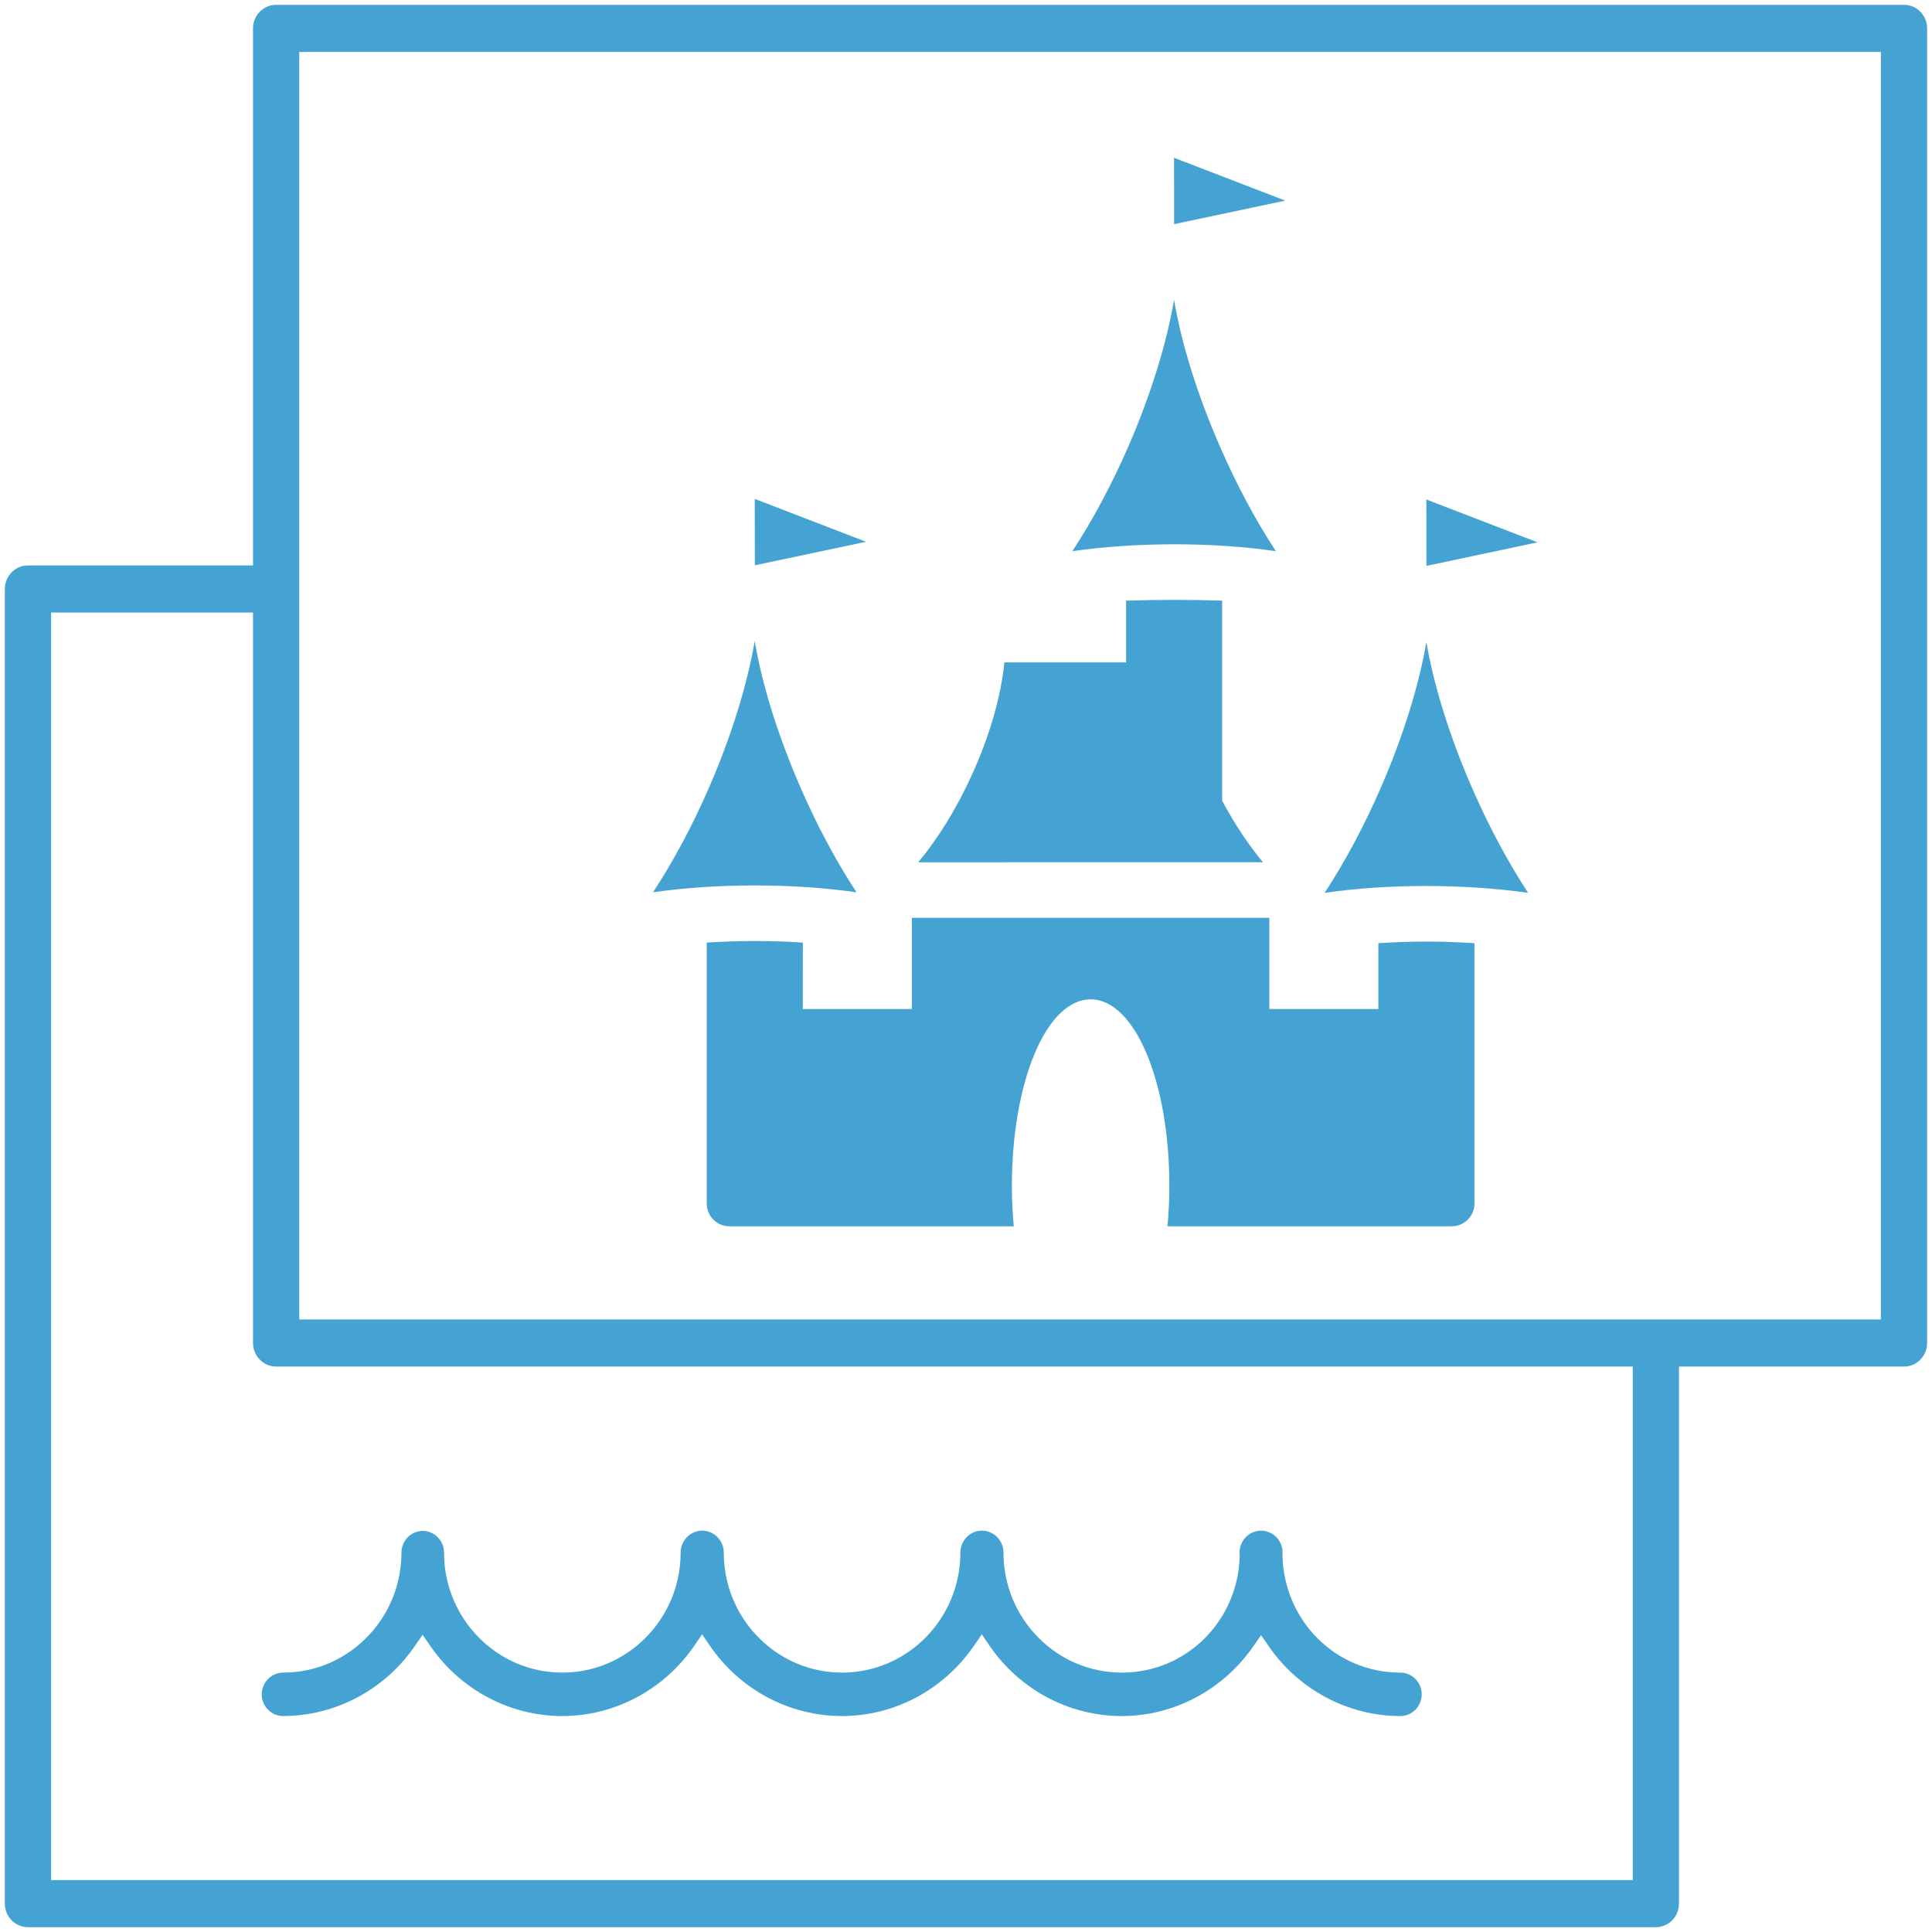 <?xml version="1.0" encoding="utf-8"?>
<!-- Generator: Adobe Illustrator 15.1.0, SVG Export Plug-In . SVG Version: 6.00 Build 0)  -->
<!DOCTYPE svg PUBLIC "-//W3C//DTD SVG 1.1//EN" "http://www.w3.org/Graphics/SVG/1.1/DTD/svg11.dtd">
<svg version="1.1" id="Layer_1" xmlns="http://www.w3.org/2000/svg" xmlns:xlink="http://www.w3.org/1999/xlink" x="0px" y="0px"
	 width="100px" height="100px" viewBox="0 0 100 100" enable-background="new 0 0 100 100" xml:space="preserve">
<g>
	<path fill="#45A3D4" d="M79.096,46.213c-1.637-0.232-3.444-0.354-5.266-0.355c-1.845,0-3.613,0.12-5.267,0.355
		c1.051-1.598,2.055-3.476,2.919-5.468c1.155-2.662,1.966-5.279,2.347-7.517c0.381,2.24,1.191,4.856,2.348,7.517
		C77.046,42.745,78.049,44.623,79.096,46.213z"/>
	<polygon fill="#45A3D4" points="66.525,10.384 60.768,8.167 60.771,11.602 	"/>
	<path fill="#45A3D4" d="M72.482,88.822c-2.705,0-5.253-1.352-6.814-3.616l-0.396-0.569l-0.396,0.568
		c-1.564,2.266-4.113,3.617-6.819,3.617c-2.723,0-5.282-1.364-6.846-3.649l-0.393-0.58l-0.399,0.58
		c-1.562,2.285-4.119,3.649-6.841,3.649c-2.722,0-5.28-1.364-6.842-3.649l-0.396-0.579l-0.397,0.579
		c-1.564,2.285-4.123,3.649-6.844,3.649c-2.71,0-5.263-1.357-6.829-3.631l-0.397-0.575l-0.396,0.576
		c-1.563,2.271-4.116,3.628-6.827,3.63c-0.608-0.002-1.104-0.506-1.104-1.124c0.005-0.619,0.504-1.124,1.111-1.124
		c3.374,0,6.12-2.785,6.122-6.209c0-0.62,0.494-1.124,1.1-1.124c0.609,0,1.104,0.504,1.104,1.124c0,3.424,2.747,6.209,6.122,6.209
		c3.375,0,6.122-2.785,6.125-6.209c0-0.628,0.501-1.139,1.117-1.139c0.615,0,1.115,0.511,1.115,1.139
		c0,3.424,2.748,6.209,6.125,6.209c3.375,0,6.122-2.785,6.122-6.209c0-0.628,0.5-1.139,1.116-1.139c0.615,0,1.115,0.511,1.115,1.139
		c0,3.424,2.748,6.209,6.125,6.209c3.325,0,6.007-2.65,6.104-6.035l-0.009-0.187c0-0.614,0.499-1.124,1.113-1.124
		c0.615,0,1.115,0.51,1.115,1.137l-0.01,0.154c0.096,3.404,2.776,6.055,6.104,6.055c0.61,0,1.106,0.504,1.106,1.124
		S73.093,88.822,72.482,88.822z"/>
	<path fill="#45A3D4" d="M55.505,28.528c1.054-1.604,2.057-3.482,2.92-5.469c1.139-2.625,1.958-5.283,2.344-7.538
		c0.379,2.243,1.191,4.868,2.352,7.538c0.863,1.99,1.866,3.869,2.918,5.469c-1.655-0.237-3.418-0.356-5.247-0.356
		C58.96,28.172,57.15,28.295,55.505,28.528z"/>
	<polygon fill="#45A3D4" points="79.584,28.071 73.826,25.853 73.831,29.29 	"/>
	<path fill="#45A3D4" d="M47.528,44.631c1.017-1.219,1.958-2.743,2.739-4.441c0.939-2.039,1.545-4.125,1.719-5.905h6.301v-3.196
		c0.814-0.025,1.65-0.039,2.486-0.039c0.838,0,1.671,0.013,2.485,0.038v10.356l0.03,0.056c0.632,1.173,1.346,2.245,2.082,3.13
		L47.528,44.631z"/>
	<path fill="#45A3D4" d="M1.448,99.75c-0.661,0-1.198-0.548-1.198-1.221V30.485c0-0.671,0.538-1.218,1.198-1.218h11.648V1.469
		c0-0.672,0.537-1.219,1.197-1.219h84.259c0.315,0,0.613,0.124,0.839,0.35c0.23,0.231,0.357,0.541,0.357,0.87v68.044
		c0,0.672-0.537,1.219-1.198,1.219H86.904v27.797c0,0.673-0.537,1.221-1.197,1.221H1.448z M2.645,97.312h81.867v-26.58H14.293
		c-0.66,0-1.197-0.547-1.197-1.219V31.703H2.645V97.312z M15.49,68.297h81.865V2.688H15.49V68.297z"/>
	<path fill="#45A3D4" d="M33.799,46.185c1.056-1.604,2.06-3.482,2.921-5.468c1.139-2.624,1.958-5.282,2.344-7.536
		c0.379,2.242,1.192,4.866,2.35,7.536c0.868,1.996,1.871,3.874,2.919,5.468c-1.656-0.236-3.424-0.355-5.266-0.355
		C37.226,45.829,35.457,45.949,33.799,46.185z"/>
	<path fill="#45A3D4" d="M60.428,63.473c0.065-0.696,0.098-1.394,0.098-2.076c0-5.423-1.79-9.67-4.076-9.67
		c-2.285,0-4.075,4.247-4.075,9.67c0,0.68,0.032,1.377,0.097,2.076H37.759c-0.649,0-1.178-0.528-1.178-1.178V48.79
		c0.826-0.056,1.662-0.084,2.487-0.084c0.812,0,1.648,0.028,2.487,0.084l-0.001,3.436h5.642v-4.718H65.7v4.718h5.643V48.82
		c0.833-0.056,1.669-0.085,2.488-0.085c0.805,0,1.64,0.029,2.487,0.085v13.475c0,0.649-0.528,1.178-1.178,1.178H60.428z"/>
	<polygon fill="#45A3D4" points="44.825,28.042 39.066,25.823 39.071,29.26 	"/>
</g>
</svg>
